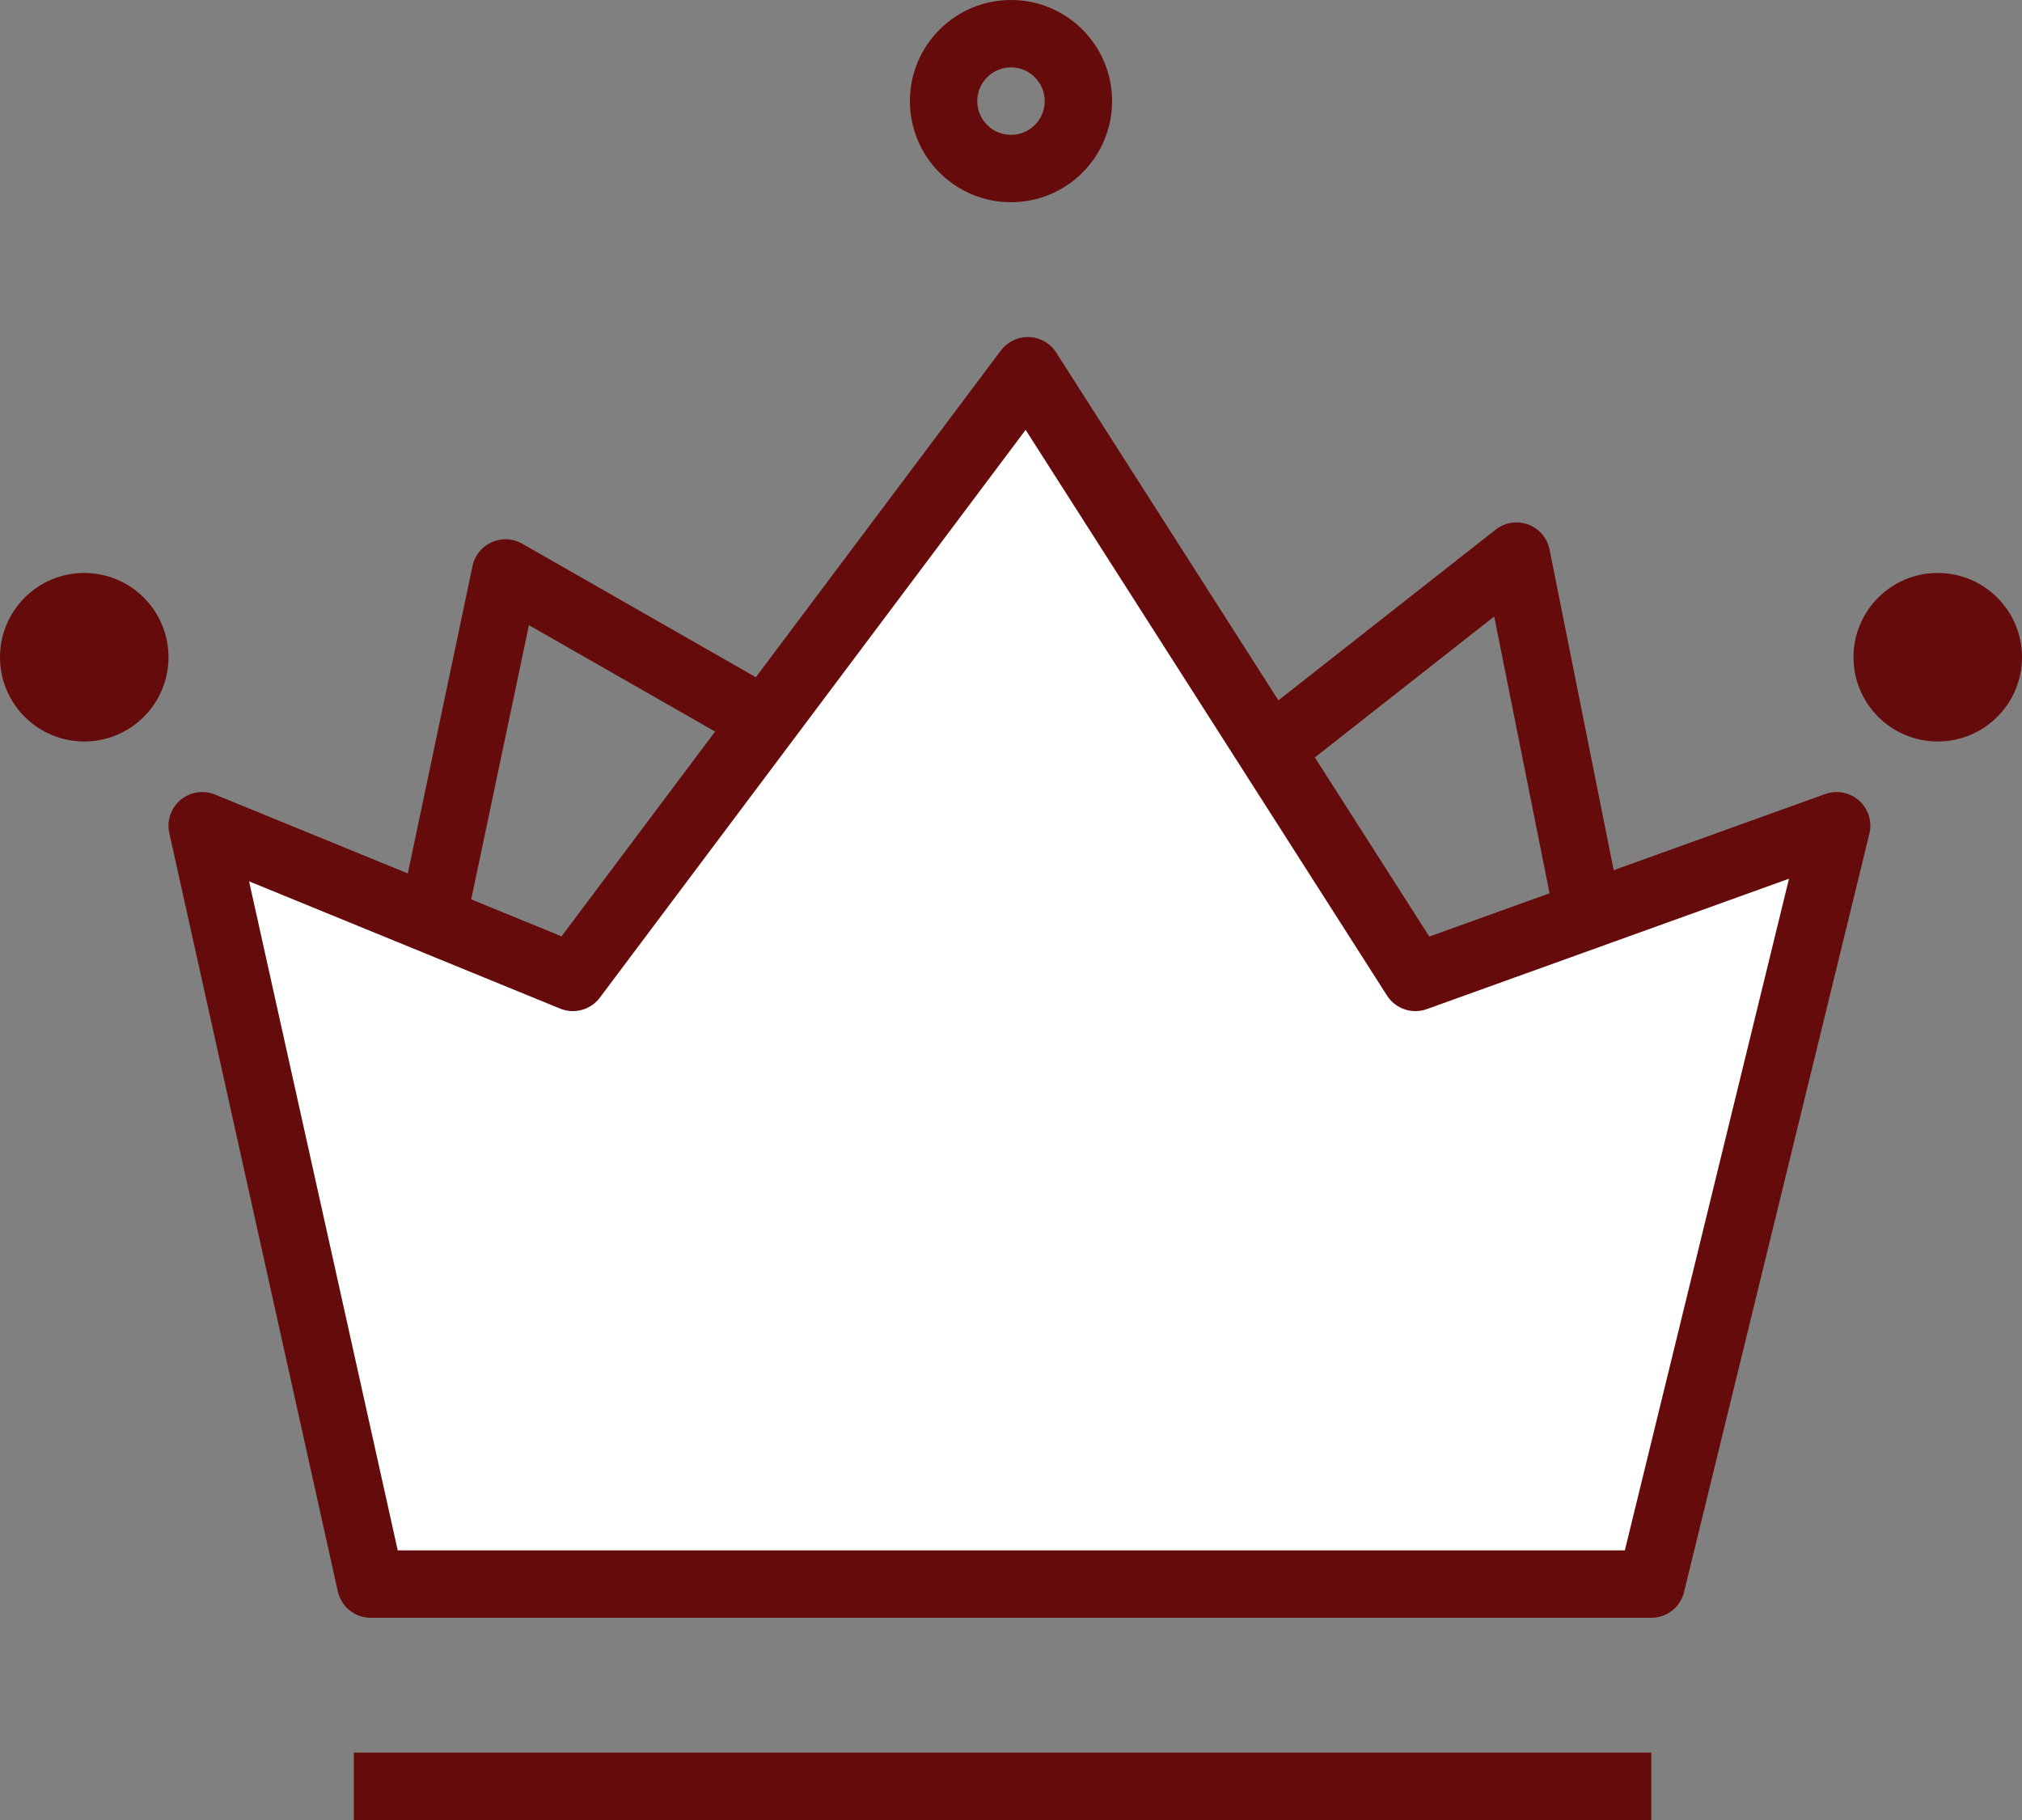 <svg width="60" height="54" viewBox="0 0 60 54" fill="none" xmlns="http://www.w3.org/2000/svg">
<rect x="0" y="0" width="60" height="54" fill="#808080" stroke="none"/>
<path d="M11 47L6 24.5L17 29L30.5 11L42 29L54.5 24.5L49 47H11Z" fill="white" stroke="#660B0B" stroke-width="2" stroke-linejoin="round"/>
<path d="M10.5 53H49" stroke="#660B0B" stroke-width="2" stroke-linejoin="round"/>
<path d="M13 26.5L15 17L22 21" stroke="#660B0B" stroke-width="2" stroke-linecap="round" stroke-linejoin="round"/>
<path d="M38 22L45 16.5L47 26.5" stroke="#660B0B" stroke-width="2" stroke-linecap="round" stroke-linejoin="round"/>
<circle cx="57.5" cy="19.5" r="2.5" fill="#660B0B"/>
<circle cx="2.5" cy="19.5" r="2.5" fill="#660B0B"/>
<circle cx="30" cy="3" r="2" stroke="#660B0B" stroke-width="2"/>
</svg>
